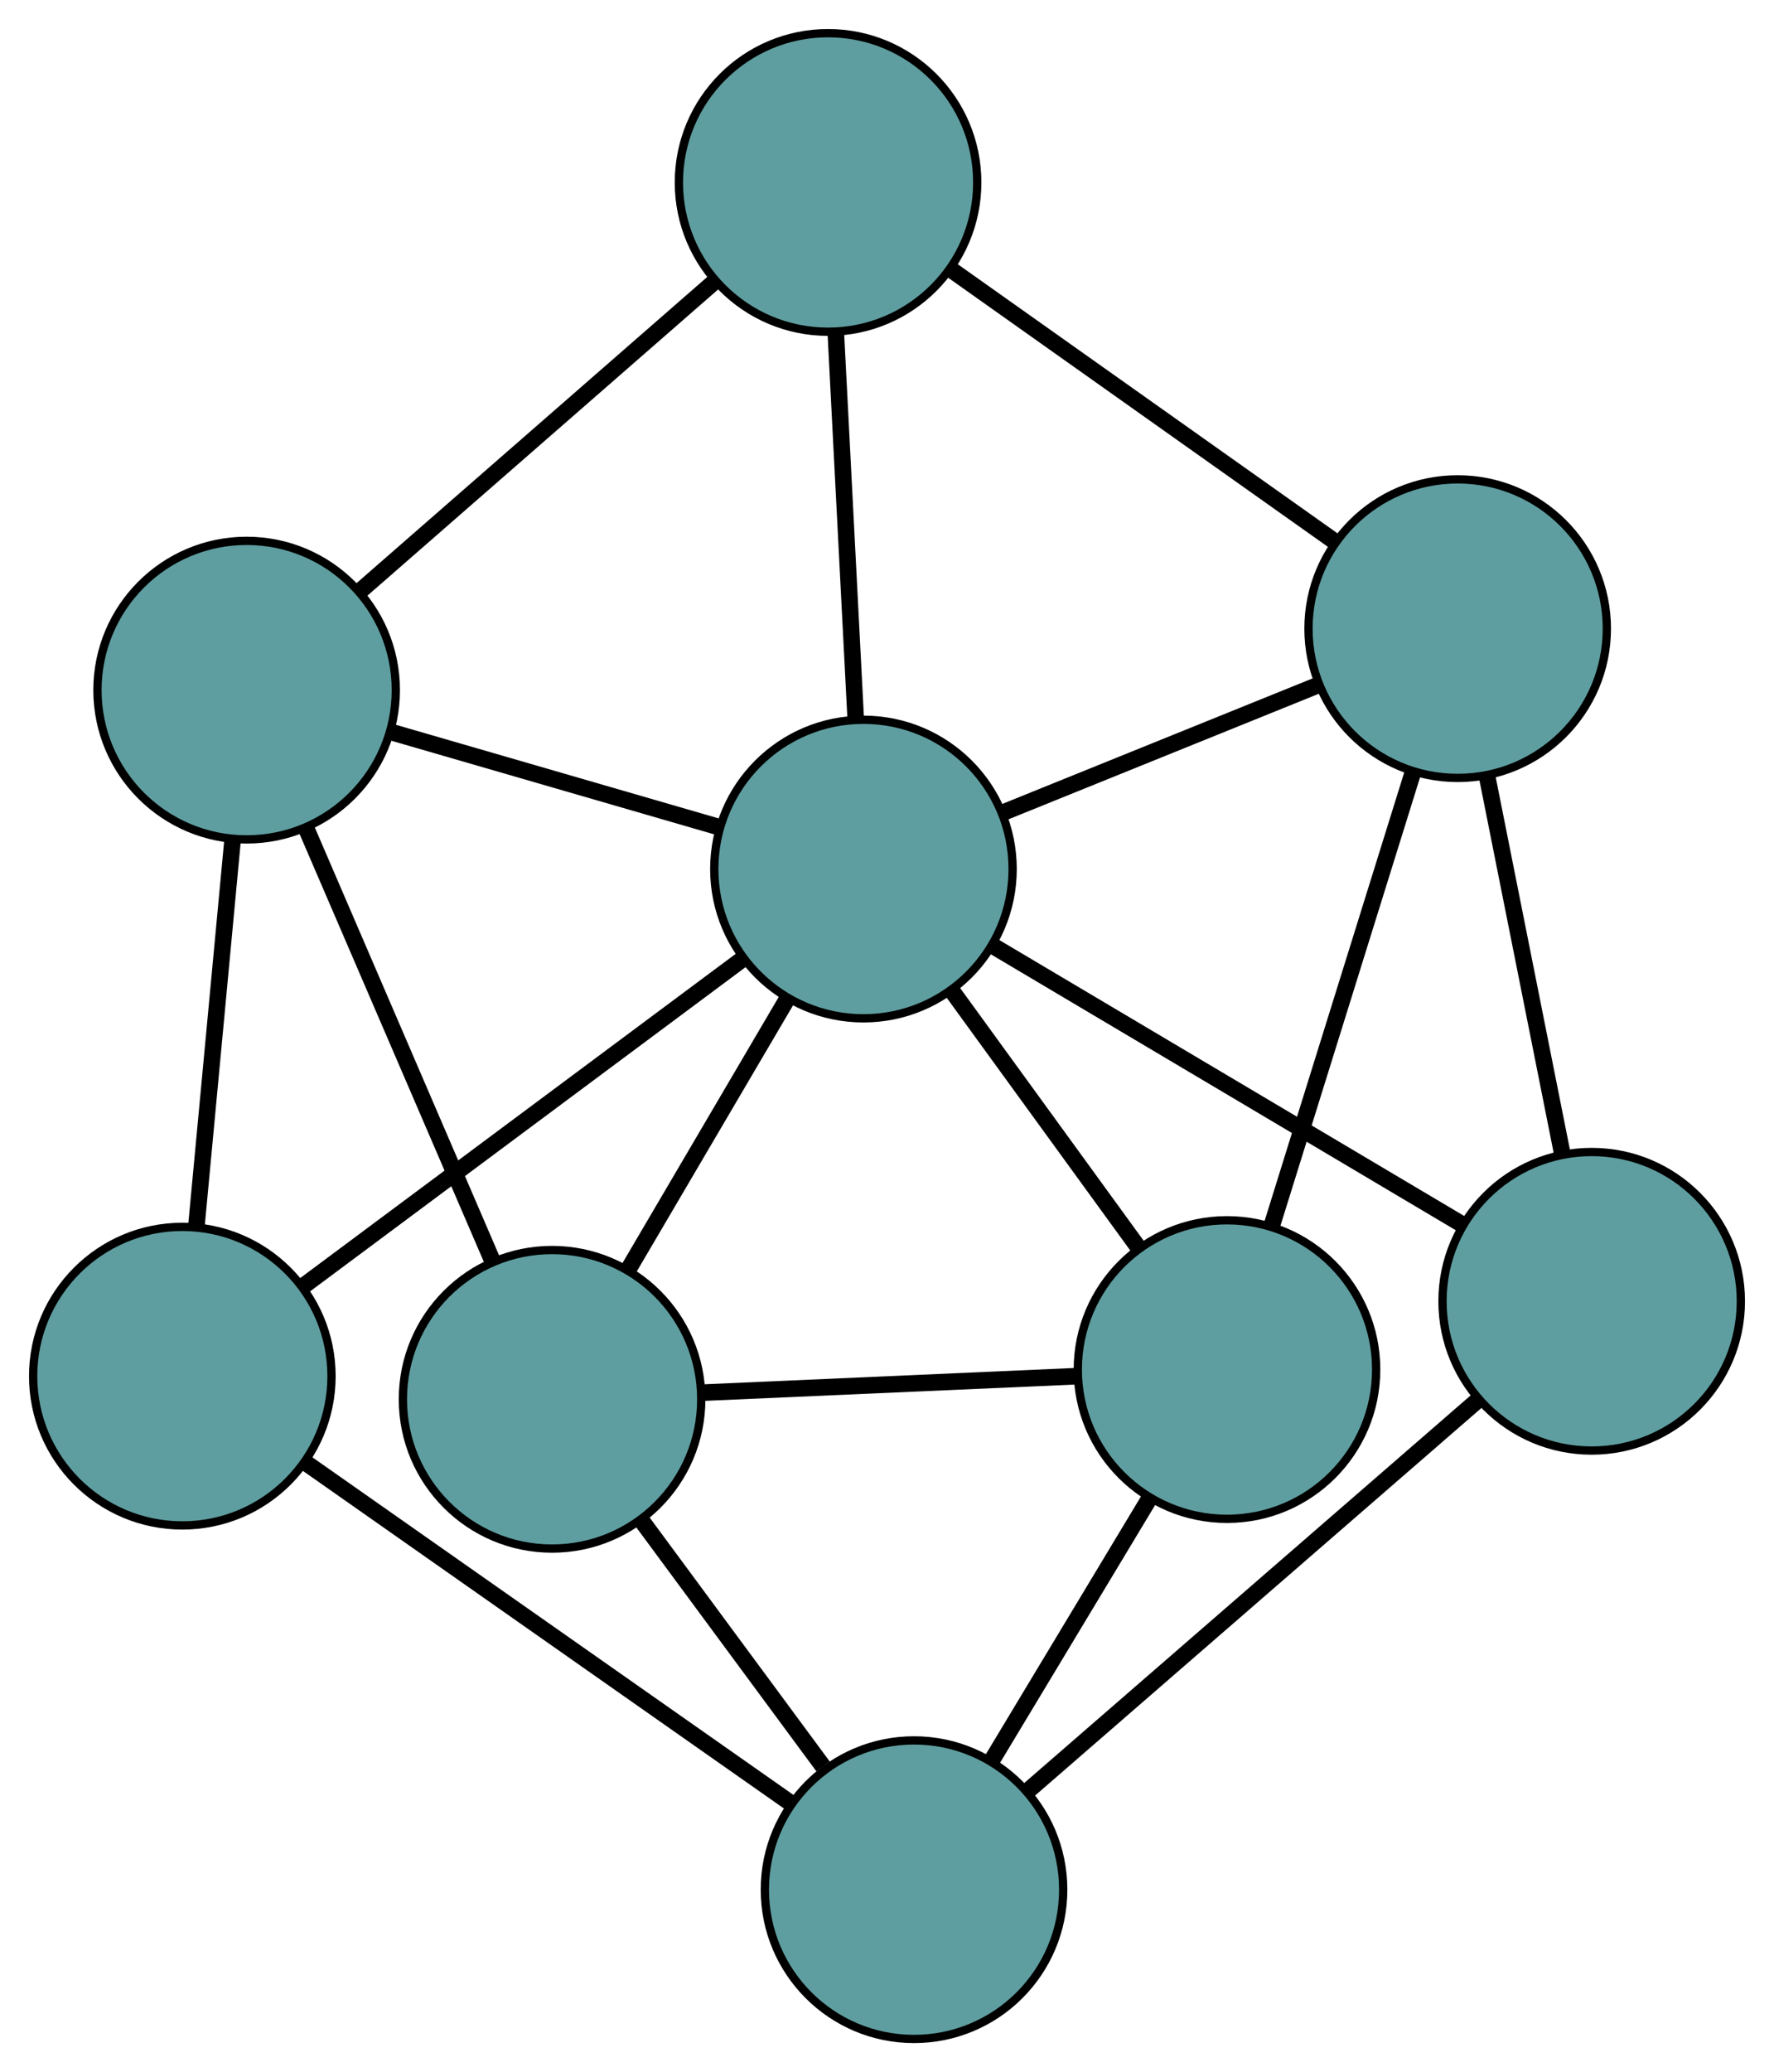 <?xml version="1.0" encoding="UTF-8" standalone="no"?>
<!DOCTYPE svg PUBLIC "-//W3C//DTD SVG 1.1//EN"
 "http://www.w3.org/Graphics/SVG/1.1/DTD/svg11.dtd">
<!-- Generated by graphviz version 2.36.0 (20140111.2315)
 -->
<!-- Title: G Pages: 1 -->
<svg width="100%" height="100%"
 viewBox="0.00 0.00 214.05 249.85" xmlns="http://www.w3.org/2000/svg" xmlns:xlink="http://www.w3.org/1999/xlink">
<g id="graph0" class="graph" transform="scale(1 1) rotate(0) translate(4 245.855)">
<title>G</title>
<!-- 0 -->
<g id="node1" class="node"><title>0</title>
<ellipse fill="cadetblue" stroke="black" cx="62.612" cy="-77.129" rx="18" ry="18"/>
</g>
<!-- 4 -->
<g id="node5" class="node"><title>4</title>
<ellipse fill="cadetblue" stroke="black" cx="144.047" cy="-80.716" rx="18" ry="18"/>
</g>
<!-- 0&#45;&#45;4 -->
<g id="edge1" class="edge"><title>0&#45;&#45;4</title>
<path fill="none" stroke="black" stroke-width="2" d="M80.685,-77.925C94.18,-78.519 112.541,-79.328 126.024,-79.922"/>
</g>
<!-- 5 -->
<g id="node6" class="node"><title>5</title>
<ellipse fill="cadetblue" stroke="black" cx="25.759" cy="-162.64" rx="18" ry="18"/>
</g>
<!-- 0&#45;&#45;5 -->
<g id="edge2" class="edge"><title>0&#45;&#45;5</title>
<path fill="none" stroke="black" stroke-width="2" d="M55.331,-94.023C48.828,-109.112 39.359,-131.084 32.899,-146.072"/>
</g>
<!-- 7 -->
<g id="node8" class="node"><title>7</title>
<ellipse fill="cadetblue" stroke="black" cx="106.286" cy="-18" rx="18" ry="18"/>
</g>
<!-- 0&#45;&#45;7 -->
<g id="edge3" class="edge"><title>0&#45;&#45;7</title>
<path fill="none" stroke="black" stroke-width="2" d="M73.408,-62.513C80.077,-53.484 88.61,-41.932 95.311,-32.859"/>
</g>
<!-- 8 -->
<g id="node9" class="node"><title>8</title>
<ellipse fill="cadetblue" stroke="black" cx="100.184" cy="-141.067" rx="18" ry="18"/>
</g>
<!-- 0&#45;&#45;8 -->
<g id="edge4" class="edge"><title>0&#45;&#45;8</title>
<path fill="none" stroke="black" stroke-width="2" d="M71.9,-92.934C77.724,-102.844 85.2,-115.568 91.004,-125.444"/>
</g>
<!-- 1 -->
<g id="node2" class="node"><title>1</title>
<ellipse fill="cadetblue" stroke="black" cx="95.913" cy="-223.855" rx="18" ry="18"/>
</g>
<!-- 1&#45;&#45;5 -->
<g id="edge5" class="edge"><title>1&#45;&#45;5</title>
<path fill="none" stroke="black" stroke-width="2" d="M82.053,-211.761C69.754,-201.029 51.881,-185.433 39.59,-174.709"/>
</g>
<!-- 6 -->
<g id="node7" class="node"><title>6</title>
<ellipse fill="cadetblue" stroke="black" cx="171.881" cy="-170.054" rx="18" ry="18"/>
</g>
<!-- 1&#45;&#45;6 -->
<g id="edge6" class="edge"><title>1&#45;&#45;6</title>
<path fill="none" stroke="black" stroke-width="2" d="M110.922,-213.225C124.327,-203.732 143.846,-189.908 157.162,-180.478"/>
</g>
<!-- 1&#45;&#45;8 -->
<g id="edge7" class="edge"><title>1&#45;&#45;8</title>
<path fill="none" stroke="black" stroke-width="2" d="M96.861,-205.481C97.574,-191.667 98.545,-172.836 99.254,-159.104"/>
</g>
<!-- 2 -->
<g id="node3" class="node"><title>2</title>
<ellipse fill="cadetblue" stroke="black" cx="18" cy="-79.92" rx="18" ry="18"/>
</g>
<!-- 2&#45;&#45;5 -->
<g id="edge8" class="edge"><title>2&#45;&#45;5</title>
<path fill="none" stroke="black" stroke-width="2" d="M19.683,-97.869C20.976,-111.649 22.753,-130.599 24.052,-144.441"/>
</g>
<!-- 2&#45;&#45;7 -->
<g id="edge9" class="edge"><title>2&#45;&#45;7</title>
<path fill="none" stroke="black" stroke-width="2" d="M32.977,-69.416C49.31,-57.961 75.286,-39.743 91.531,-28.349"/>
</g>
<!-- 2&#45;&#45;8 -->
<g id="edge10" class="edge"><title>2&#45;&#45;8</title>
<path fill="none" stroke="black" stroke-width="2" d="M32.693,-90.852C47.652,-101.982 70.706,-119.134 85.619,-130.229"/>
</g>
<!-- 3 -->
<g id="node4" class="node"><title>3</title>
<ellipse fill="cadetblue" stroke="black" cx="188.051" cy="-88.948" rx="18" ry="18"/>
</g>
<!-- 3&#45;&#45;6 -->
<g id="edge11" class="edge"><title>3&#45;&#45;6</title>
<path fill="none" stroke="black" stroke-width="2" d="M184.463,-106.948C181.764,-120.482 178.086,-138.93 175.404,-152.384"/>
</g>
<!-- 3&#45;&#45;7 -->
<g id="edge12" class="edge"><title>3&#45;&#45;7</title>
<path fill="none" stroke="black" stroke-width="2" d="M174.181,-76.913C159.054,-63.787 134.997,-42.913 119.952,-29.858"/>
</g>
<!-- 3&#45;&#45;8 -->
<g id="edge13" class="edge"><title>3&#45;&#45;8</title>
<path fill="none" stroke="black" stroke-width="2" d="M172.342,-98.266C156.349,-107.753 131.701,-122.372 115.757,-131.83"/>
</g>
<!-- 4&#45;&#45;6 -->
<g id="edge14" class="edge"><title>4&#45;&#45;6</title>
<path fill="none" stroke="black" stroke-width="2" d="M149.414,-97.941C154.311,-113.66 161.514,-136.78 166.436,-152.577"/>
</g>
<!-- 4&#45;&#45;7 -->
<g id="edge15" class="edge"><title>4&#45;&#45;7</title>
<path fill="none" stroke="black" stroke-width="2" d="M134.713,-65.213C128.947,-55.637 121.57,-43.384 115.775,-33.76"/>
</g>
<!-- 4&#45;&#45;8 -->
<g id="edge16" class="edge"><title>4&#45;&#45;8</title>
<path fill="none" stroke="black" stroke-width="2" d="M133.429,-95.325C126.634,-104.674 117.844,-116.769 111.009,-126.173"/>
</g>
<!-- 5&#45;&#45;8 -->
<g id="edge17" class="edge"><title>5&#45;&#45;8</title>
<path fill="none" stroke="black" stroke-width="2" d="M43.397,-157.528C55.261,-154.089 70.836,-149.574 82.673,-146.143"/>
</g>
<!-- 6&#45;&#45;8 -->
<g id="edge18" class="edge"><title>6&#45;&#45;8</title>
<path fill="none" stroke="black" stroke-width="2" d="M154.89,-163.185C143.461,-158.564 128.457,-152.498 117.054,-147.887"/>
</g>
</g>
</svg>

